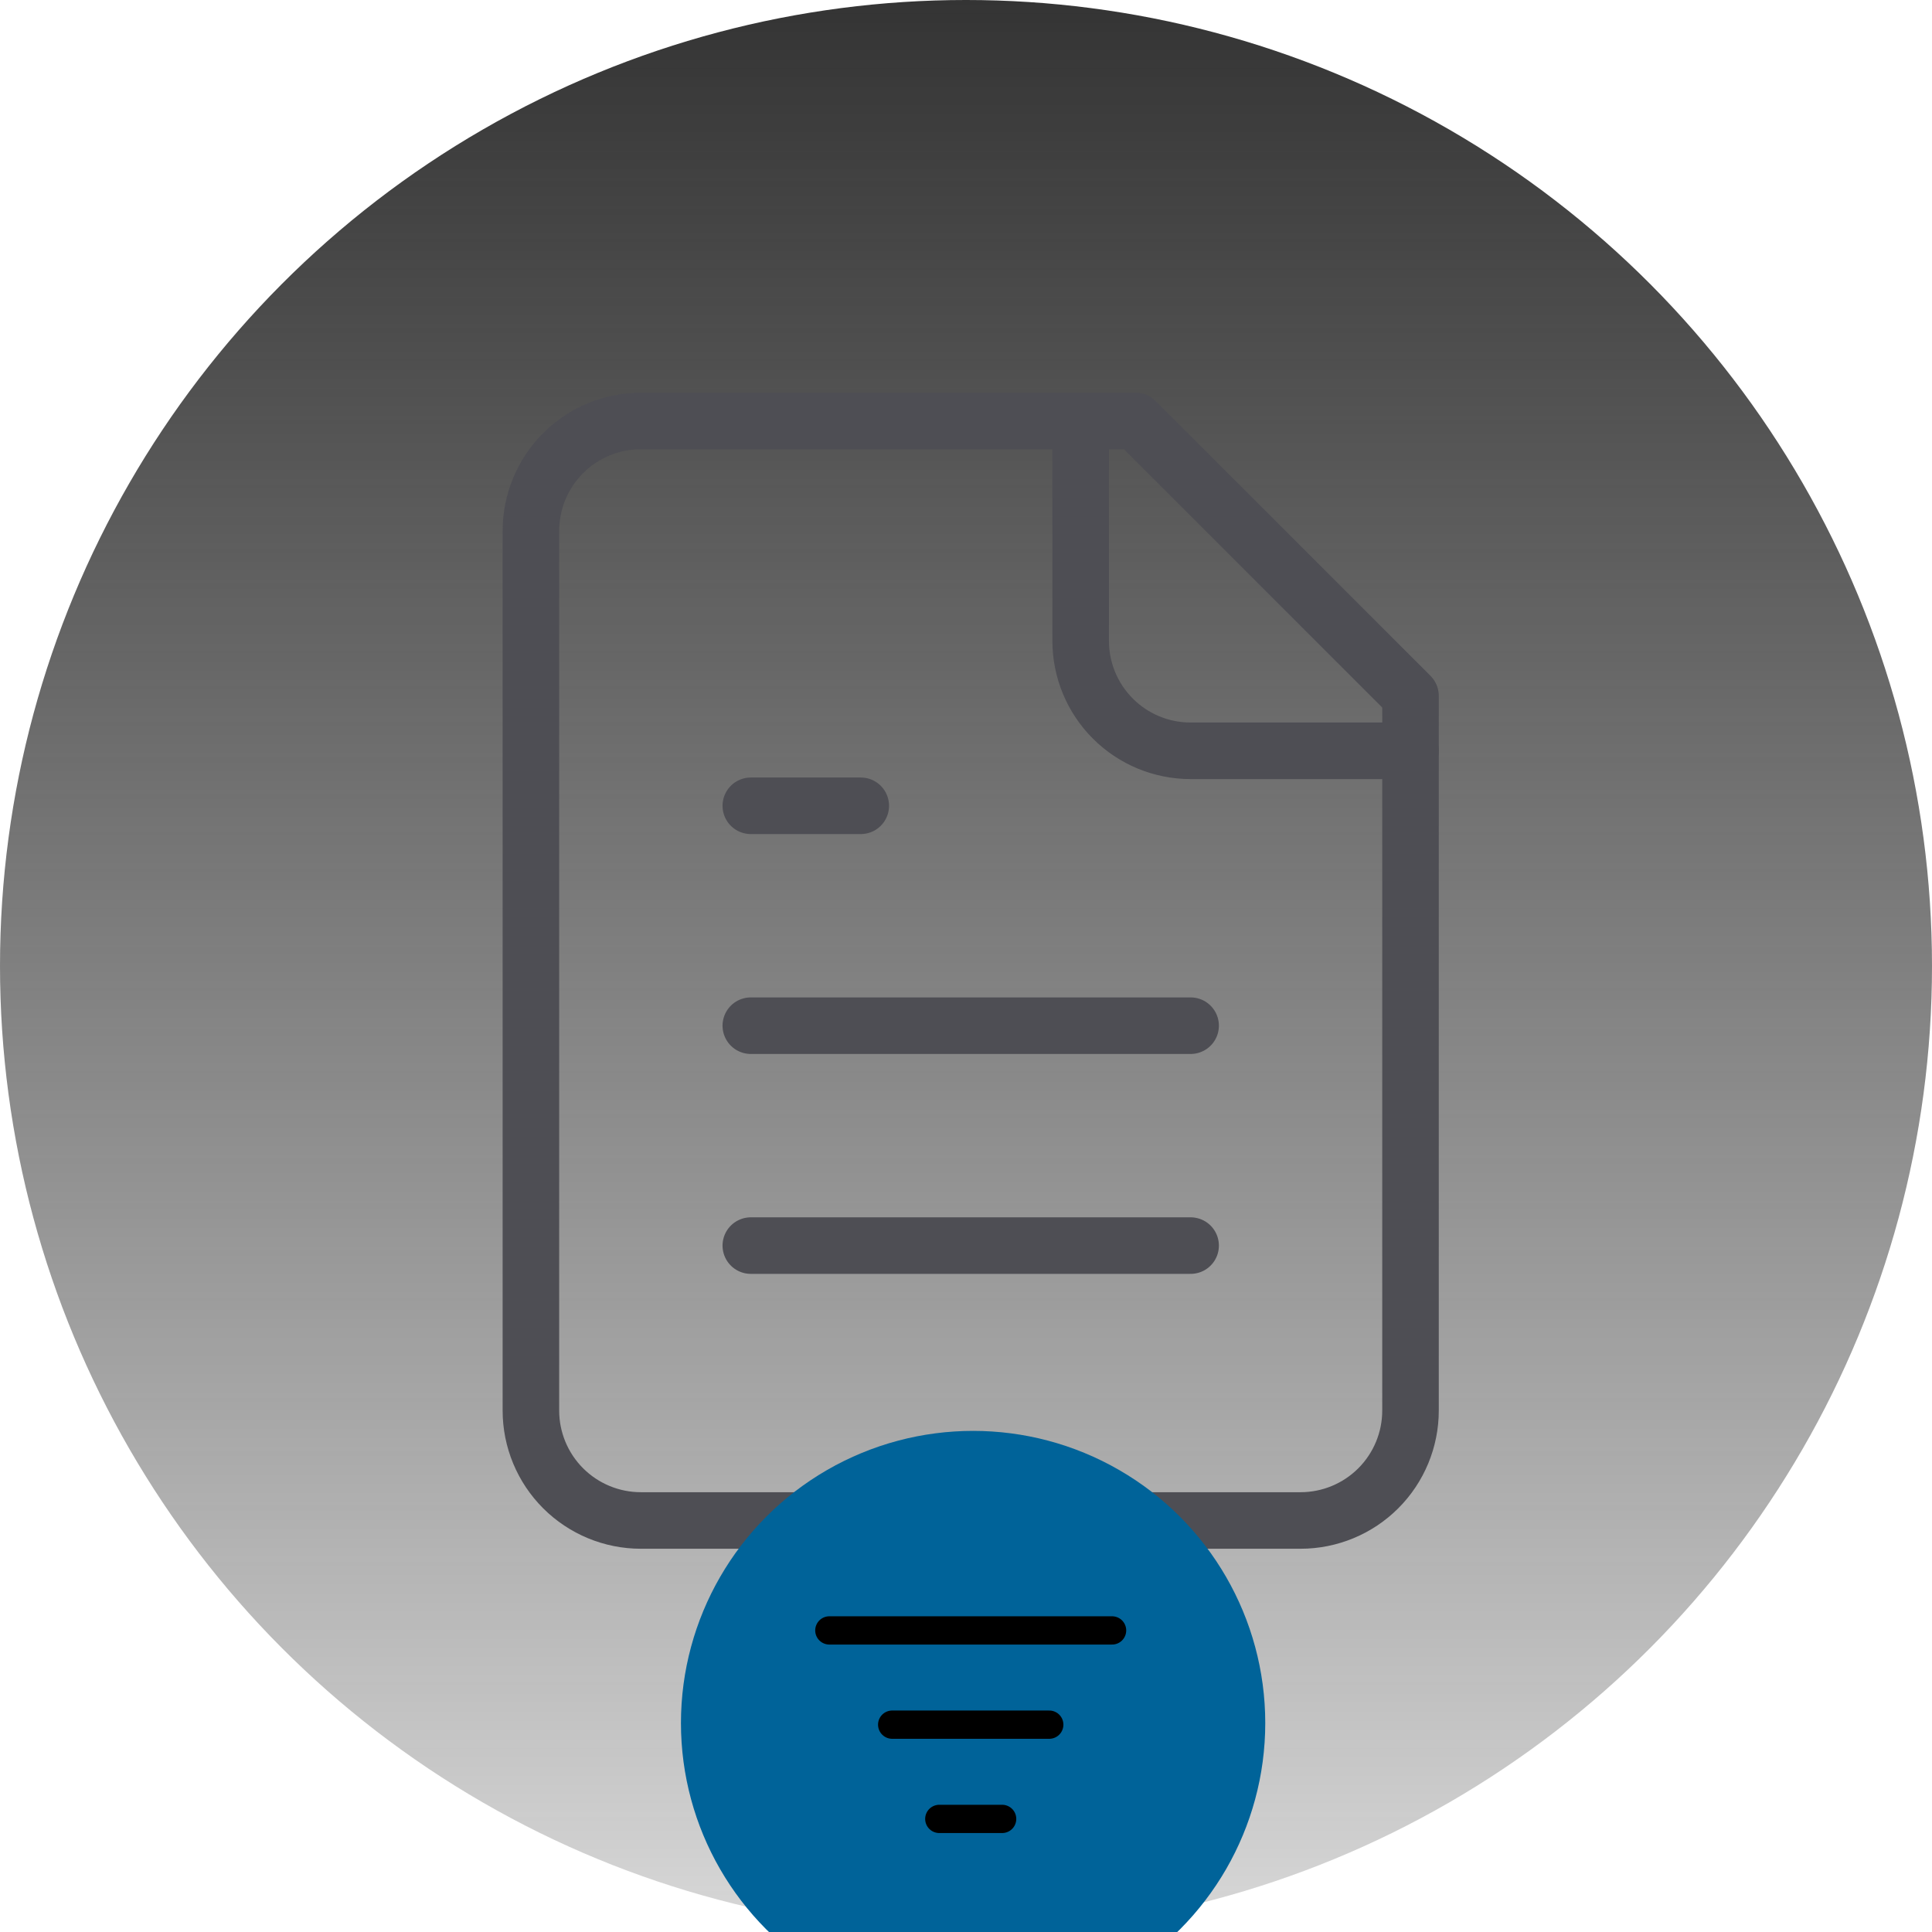 <svg width="205" height="205" viewBox="0 0 205 205" fill="none" xmlns="http://www.w3.org/2000/svg">
<g clip-path="url(#clip0_935_236572)">
<circle cx="102.5" cy="102.5" r="102.5" fill="url(#paint0_linear_935_236572)"/>
<path d="M120.5 44.667H68C64.906 44.667 61.938 45.896 59.75 48.084C57.562 50.272 56.333 53.239 56.333 56.334V149.667C56.333 152.761 57.562 155.729 59.75 157.917C61.938 160.104 64.906 161.334 68 161.334H138C141.094 161.334 144.061 160.104 146.249 157.917C148.437 155.729 149.666 152.761 149.666 149.667V73.834L120.5 44.667Z" stroke="#4E4E54" stroke-width="6" stroke-linecap="round" stroke-linejoin="round"/>
<path d="M114.667 44.667V68C114.667 71.094 115.896 74.062 118.084 76.25C120.272 78.438 123.239 79.667 126.334 79.667H149.667" stroke="#4E4E54" stroke-width="6" stroke-linecap="round" stroke-linejoin="round"/>
<path d="M91.334 85.5H79.667" stroke="#4E4E54" stroke-width="6" stroke-linecap="round" stroke-linejoin="round"/>
<path d="M126.334 108.833H79.667" stroke="#4E4E54" stroke-width="6" stroke-linecap="round" stroke-linejoin="round"/>
<path d="M126.334 132.167H79.667" stroke="#4E4E54" stroke-width="6" stroke-linecap="round" stroke-linejoin="round"/>
<g filter="url(#filter0_ddd_935_236572)">
<circle cx="103.254" cy="173.828" r="31" fill="#006399"/>
<path d="M88 164H118" stroke="black" stroke-width="3" stroke-linecap="round" stroke-linejoin="round"/>
<path d="M94.667 174H111.334" stroke="black" stroke-width="3" stroke-linecap="round" stroke-linejoin="round"/>
<path d="M99.667 184H106.334" stroke="black" stroke-width="3" stroke-linecap="round" stroke-linejoin="round"/>
</g>
</g>
<defs>
<filter id="filter0_ddd_935_236572" x="64.254" y="137.828" width="78" height="79" filterUnits="userSpaceOnUse" color-interpolation-filters="sRGB">
<feFlood flood-opacity="0" result="BackgroundImageFix"/>
<feColorMatrix in="SourceAlpha" type="matrix" values="0 0 0 0 0 0 0 0 0 0 0 0 0 0 0 0 0 0 127 0" result="hardAlpha"/>
<feMorphology radius="2" operator="erode" in="SourceAlpha" result="effect1_dropShadow_935_236572"/>
<feOffset dy="2"/>
<feGaussianBlur stdDeviation="1.5"/>
<feComposite in2="hardAlpha" operator="out"/>
<feColorMatrix type="matrix" values="0 0 0 0 0 0 0 0 0 0 0 0 0 0 0.24 0 0 0 0.051 0"/>
<feBlend mode="normal" in2="BackgroundImageFix" result="effect1_dropShadow_935_236572"/>
<feColorMatrix in="SourceAlpha" type="matrix" values="0 0 0 0 0 0 0 0 0 0 0 0 0 0 0 0 0 0 127 0" result="hardAlpha"/>
<feMorphology radius="4" operator="erode" in="SourceAlpha" result="effect2_dropShadow_935_236572"/>
<feOffset dy="3"/>
<feGaussianBlur stdDeviation="6"/>
<feComposite in2="hardAlpha" operator="out"/>
<feColorMatrix type="matrix" values="0 0 0 0 0 0 0 0 0 0 0 0 0 0 0 0 0 0 0.055 0"/>
<feBlend mode="normal" in2="effect1_dropShadow_935_236572" result="effect2_dropShadow_935_236572"/>
<feColorMatrix in="SourceAlpha" type="matrix" values="0 0 0 0 0 0 0 0 0 0 0 0 0 0 0 0 0 0 127 0" result="hardAlpha"/>
<feMorphology radius="8" operator="erode" in="SourceAlpha" result="effect3_dropShadow_935_236572"/>
<feOffset dy="4"/>
<feGaussianBlur stdDeviation="8"/>
<feComposite in2="hardAlpha" operator="out"/>
<feColorMatrix type="matrix" values="0 0 0 0 0 0 0 0 0 0 0 0 0 0 0 0 0 0 0.078 0"/>
<feBlend mode="normal" in2="effect2_dropShadow_935_236572" result="effect3_dropShadow_935_236572"/>
<feBlend mode="normal" in="SourceGraphic" in2="effect3_dropShadow_935_236572" result="shape"/>
</filter>
<linearGradient id="paint0_linear_935_236572" x1="102.5" y1="0" x2="102.5" y2="207.52" gradientUnits="userSpaceOnUse">
<stop stop-color="#343434"/>
<stop offset="1" stop-color="#171717" stop-opacity="0.16"/>
</linearGradient>
<clipPath id="clip0_935_236572">
<rect width="205" height="205" fill="white"/>
</clipPath>
</defs>
</svg>

